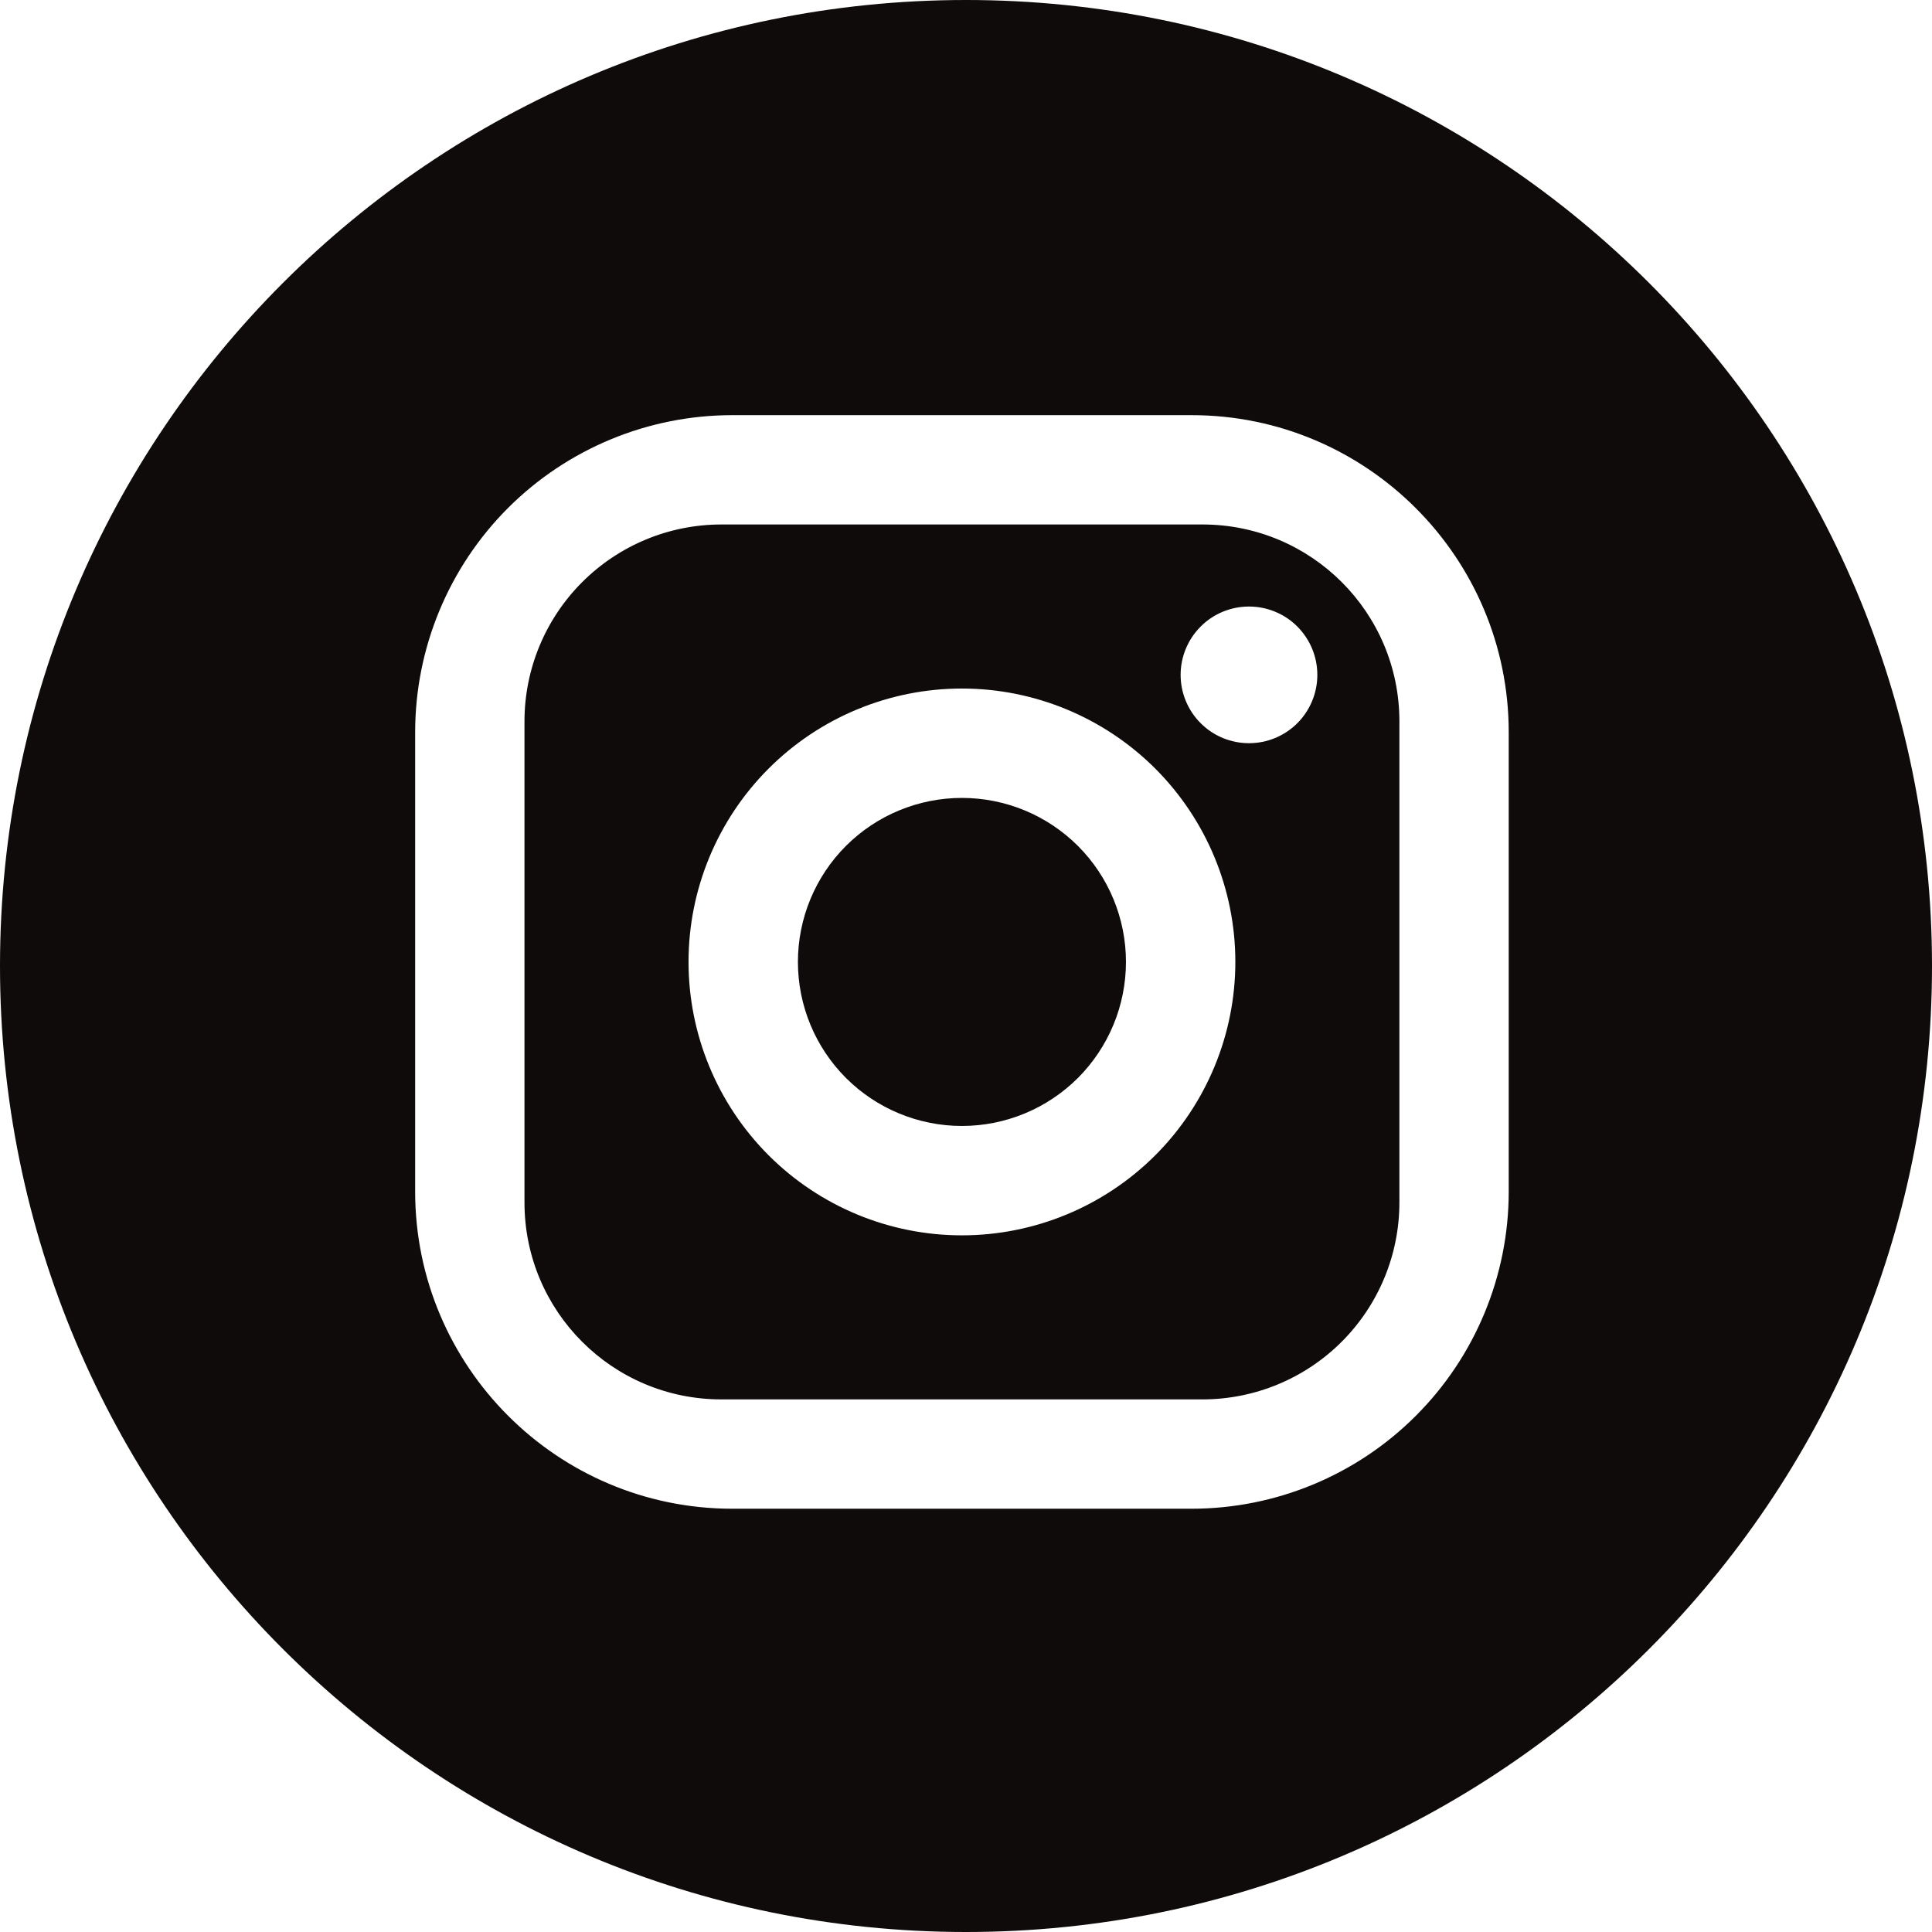 <svg width="34" height="34" viewBox="0 0 34 34" fill="none" xmlns="http://www.w3.org/2000/svg">
<path fill-rule="evenodd" clip-rule="evenodd" d="M17 34C26.389 34 34 26.389 34 17C34 7.611 26.389 0 17 0C7.611 0 0 7.611 0 17C0 26.389 7.611 34 17 34ZM20.97 7.306H12.887C11.407 7.306 9.987 7.894 8.94 8.94C7.894 9.987 7.306 11.407 7.306 12.887V20.97C7.306 24.049 9.808 26.551 12.887 26.551H20.97C22.45 26.551 23.87 25.963 24.916 24.916C25.963 23.87 26.551 22.45 26.551 20.97V12.887C26.551 9.808 24.049 7.306 20.97 7.306ZM10.245 10.245C10.895 9.595 11.776 9.23 12.694 9.23H21.162C23.077 9.23 24.627 10.78 24.627 12.694V21.162C24.627 22.081 24.262 22.962 23.612 23.612C22.962 24.262 22.081 24.627 21.162 24.627H12.694C10.78 24.627 9.23 23.077 9.23 21.162V12.694C9.23 11.776 9.595 10.895 10.245 10.245ZM22.831 11.026C22.605 10.8 22.299 10.674 21.98 10.674C21.661 10.674 21.355 10.8 21.13 11.026C20.904 11.252 20.777 11.557 20.777 11.877C20.777 12.195 20.904 12.502 21.13 12.727C21.355 12.953 21.661 13.079 21.98 13.079C22.299 13.079 22.605 12.953 22.831 12.727C23.056 12.502 23.183 12.195 23.183 11.877C23.183 11.557 23.056 11.252 22.831 11.026ZM20.331 13.526C19.428 12.624 18.204 12.117 16.928 12.117C15.652 12.117 14.428 12.624 13.526 13.526C12.624 14.429 12.117 15.652 12.117 16.928C12.117 18.204 12.624 19.428 13.526 20.331C14.428 21.233 15.652 21.74 16.928 21.74C18.204 21.74 19.428 21.233 20.331 20.331C21.233 19.428 21.74 18.204 21.74 16.928C21.74 15.652 21.233 14.429 20.331 13.526ZM14.887 14.887C15.428 14.346 16.163 14.042 16.928 14.042C17.694 14.042 18.428 14.346 18.97 14.887C19.511 15.428 19.815 16.163 19.815 16.928C19.815 17.694 19.511 18.428 18.97 18.97C18.428 19.511 17.694 19.815 16.928 19.815C16.163 19.815 15.428 19.511 14.887 18.97C14.346 18.428 14.042 17.694 14.042 16.928C14.042 16.163 14.346 15.428 14.887 14.887Z" fill="#0E0B0A"/>
</svg>
